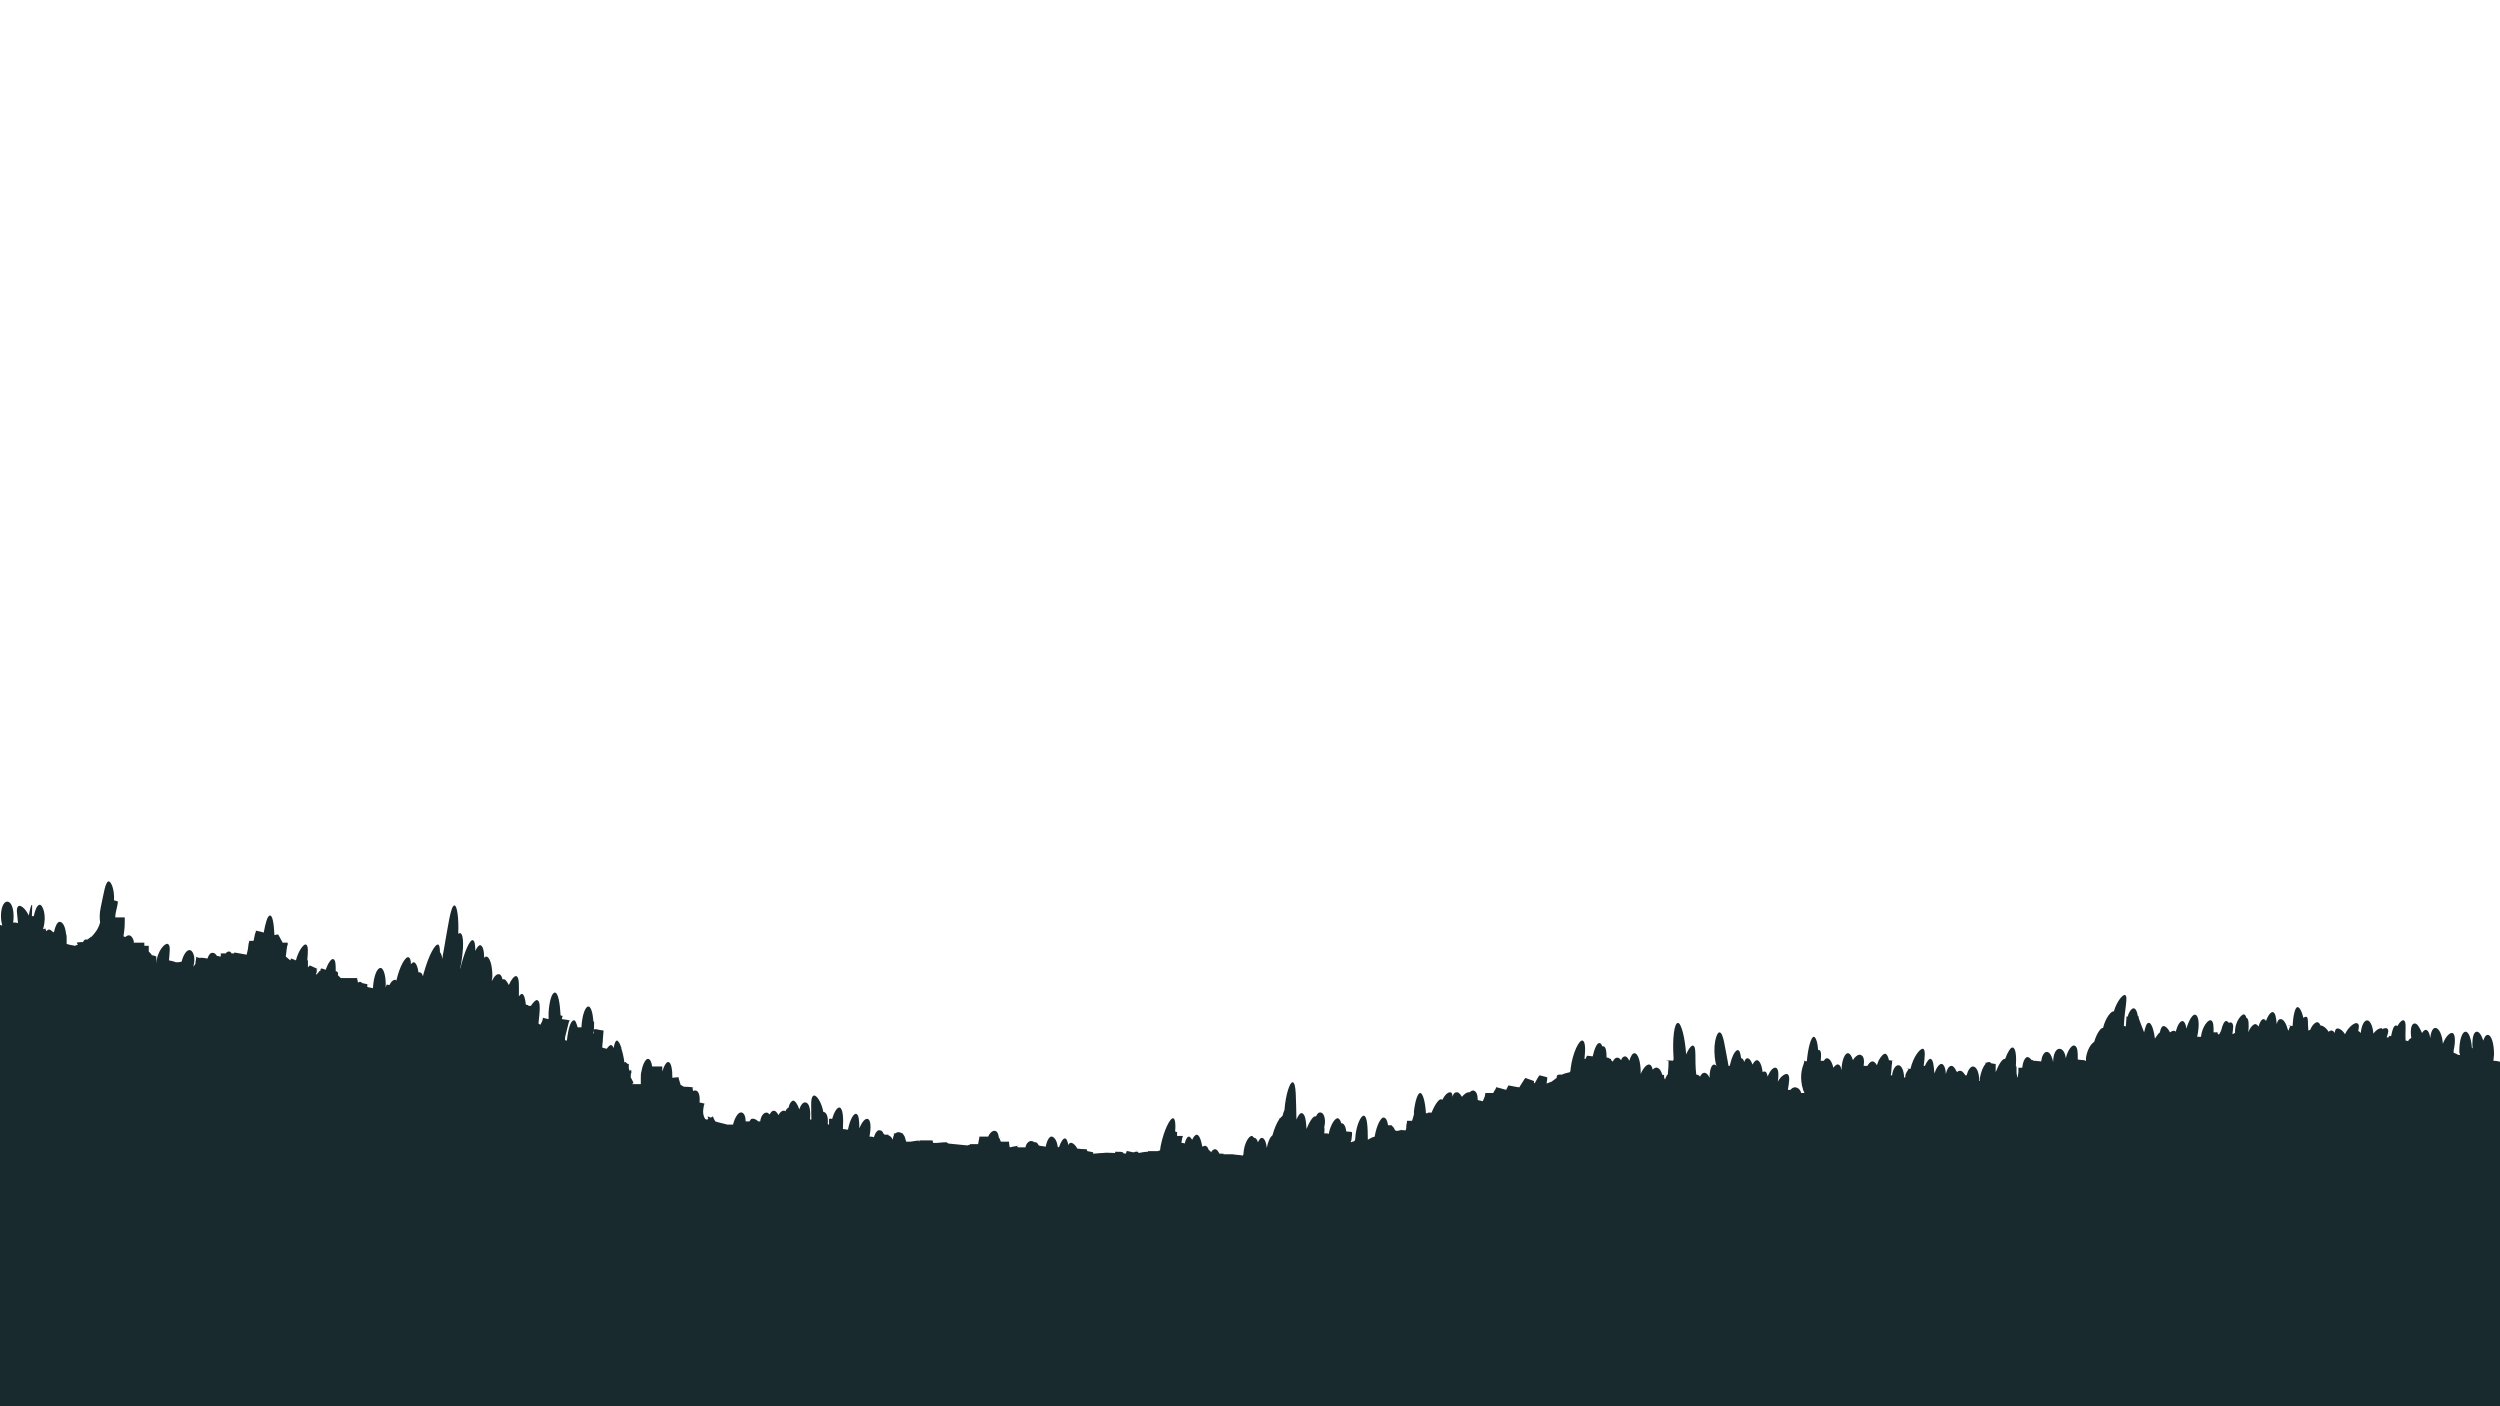 <?xml version="1.0" standalone="no"?><!-- Generator: Gravit.io --><svg xmlns="http://www.w3.org/2000/svg" xmlns:xlink="http://www.w3.org/1999/xlink" style="isolation:isolate" viewBox="0 0 1920 1080" width="1920" height="1080"><defs><clipPath id="_clipPath_SdL2gdBp3F3hCeSe6uHs6I4XNCxAWcpe"><rect width="1920" height="1080"/></clipPath></defs><g clip-path="url(#_clipPath_SdL2gdBp3F3hCeSe6uHs6I4XNCxAWcpe)"><path d=" M 1930.459 1254.67 L 1930.459 828.753 C 1929.974 828.267 1929.489 828.267 1929.004 827.782 C 1929.004 827.782 1929.004 827.782 1929.004 827.782 C 1929.489 825.842 1929.974 824.872 1930.459 823.902 L 1930.459 823.416 C 1930.459 823.902 1930.459 823.902 1930.459 823.416 L 1930.459 821.476 L 1929.974 820.991 C 1927.549 819.536 1925.123 817.595 1921.727 816.14 C 1919.787 815.17 1917.361 814.685 1914.936 814.685 C 1914.936 813.229 1915.421 811.289 1915.421 809.834 C 1915.421 801.587 1913.481 794.796 1910.57 794.796 C 1909.115 794.796 1908.145 796.251 1907.174 799.161 C 1905.719 794.796 1903.779 791.885 1901.838 792.37 C 1899.413 792.855 1898.443 798.191 1898.928 804.983 C 1898.928 804.983 1898.443 804.983 1898.443 804.983 C 1897.957 797.706 1896.017 792.37 1893.592 792.37 C 1890.681 792.37 1888.741 799.161 1888.741 807.408 C 1888.741 808.378 1888.741 808.863 1889.226 809.349 C 1889.226 809.834 1889.226 810.319 1888.741 810.319 C 1888.255 810.319 1887.285 809.834 1886.315 809.349 C 1887.285 809.834 1887.285 809.349 1886.315 809.349 C 1885.83 808.863 1884.86 808.863 1884.375 808.378 C 1884.375 807.893 1884.375 807.408 1884.375 806.923 C 1885.83 800.617 1885.83 793.825 1883.404 793.34 C 1881.464 792.855 1878.068 796.251 1876.128 801.587 C 1875.643 794.796 1873.217 789.459 1870.307 789.459 C 1868.366 789.459 1866.911 792.37 1866.426 797.221 C 1865.941 793.34 1864.486 790.915 1863.03 790.915 C 1862.06 790.915 1861.09 791.885 1860.12 793.34 C 1858.179 788.974 1856.239 785.579 1854.299 786.064 C 1851.873 786.064 1850.903 790.915 1851.873 797.221 C 1850.903 797.706 1849.933 798.191 1849.448 799.647 C 1848.962 799.647 1848.962 799.647 1849.448 799.647 C 1849.448 799.647 1849.448 799.647 1849.448 799.647 C 1848.477 799.161 1847.992 799.161 1847.507 799.161 C 1847.022 790.915 1848.477 784.608 1846.052 783.638 C 1845.082 783.153 1843.141 784.608 1841.201 788.004 C 1840.716 788.004 1840.716 787.519 1840.231 787.519 C 1838.29 787.519 1837.32 790.915 1836.35 795.766 C 1835.38 795.766 1834.895 795.281 1835.38 795.281 L 1835.38 795.281 L 1835.38 795.281 L 1835.38 795.281 L 1834.409 796.251 L 1834.409 796.736 C 1834.409 796.736 1833.924 796.736 1832.954 796.736 C 1832.954 796.736 1832.954 796.736 1832.954 796.736 C 1833.924 793.825 1834.895 791.4 1833.439 789.945 C 1832.954 789.459 1831.014 789.459 1829.558 790.43 C 1829.558 790.43 1829.558 789.945 1829.558 789.945 C 1828.588 788.974 1825.193 790.43 1822.767 793.825 C 1822.282 788.004 1820.342 783.638 1817.916 783.638 C 1815.491 783.638 1813.55 788.004 1813.065 793.34 C 1812.58 792.855 1812.58 792.855 1812.095 792.37 C 1811.61 791.885 1811.125 791.885 1811.125 791.885 C 1811.61 788.974 1812.095 787.034 1810.64 786.064 C 1809.184 784.608 1803.848 788.004 1800.938 794.31 C 1798.997 790.915 1796.087 789.459 1794.631 789.945 C 1793.661 790.43 1793.176 791.4 1793.176 793.34 C 1792.206 791.885 1791.236 791.4 1790.265 791.4 C 1789.78 791.4 1789.295 791.885 1788.325 792.37 C 1786.385 788.974 1783.474 787.519 1782.019 787.519 C 1781.534 786.064 1781.049 785.579 1780.078 785.094 C 1778.623 784.608 1775.712 787.034 1774.257 790.915 C 1773.772 790.915 1773.287 791.4 1772.802 791.4 C 1772.317 786.064 1772.802 782.668 1771.832 781.213 C 1771.347 780.728 1770.376 780.728 1768.921 781.698 C 1767.951 776.847 1766.01 773.451 1764.555 773.451 C 1762.615 773.451 1761.159 779.757 1760.674 788.004 C 1757.764 787.519 1755.338 787.519 1758.734 788.004 L 1758.734 788.004 L 1758.734 788.004 L 1758.734 788.004 L 1758.734 788.489 L 1758.249 789.459 L 1757.764 790.915 C 1757.764 790.915 1757.764 791.4 1757.279 791.4 C 1755.823 786.064 1753.883 782.668 1751.457 782.668 C 1750.002 782.668 1749.032 784.123 1748.547 786.549 C 1748.062 781.698 1747.577 777.817 1745.636 777.332 C 1744.181 776.847 1741.755 779.757 1740.3 784.123 C 1739.815 783.153 1738.845 782.668 1738.36 782.668 C 1736.904 782.668 1735.449 785.094 1734.479 788.489 C 1733.994 787.519 1733.509 787.034 1732.539 786.549 C 1731.083 786.064 1728.173 788.489 1726.717 792.855 C 1726.717 792.855 1726.717 792.855 1726.717 792.855 C 1727.202 787.034 1727.202 782.183 1725.262 781.698 C 1724.777 780.728 1724.777 779.757 1723.807 779.272 C 1722.351 777.817 1716.045 784.123 1716.53 793.34 C 1716.045 793.34 1715.56 793.825 1714.59 794.31 C 1714.59 794.31 1714.59 794.31 1714.59 794.31 C 1714.59 793.825 1714.59 793.825 1714.59 793.34 C 1715.075 789.459 1715.56 787.034 1714.105 785.579 C 1713.62 785.094 1712.649 785.094 1711.679 785.579 C 1711.194 784.608 1710.224 784.123 1709.739 784.123 C 1708.284 784.123 1706.828 787.034 1705.858 791.4 C 1705.373 792.37 1704.888 793.34 1704.403 794.31 L 1703.433 794.31 L 1702.948 792.855 L 1702.948 792.855 L 1702.948 792.855 C 1707.313 792.37 1703.918 792.855 1700.037 792.855 C 1700.037 788.004 1700.037 784.608 1698.097 783.638 C 1696.156 782.668 1691.305 788.004 1690.335 796.251 L 1689.85 796.251 L 1688.395 796.251 C 1687.909 794.796 1688.395 794.796 1688.395 796.251 L 1687.424 796.251 C 1687.424 796.251 1687.424 796.251 1687.424 796.251 C 1689.365 787.519 1688.88 780.243 1685.969 779.272 C 1684.029 778.787 1681.118 783.153 1679.178 789.945 C 1678.693 786.549 1677.722 784.608 1676.267 784.123 C 1674.327 784.123 1672.386 787.034 1670.931 792.37 C 1670.931 792.37 1670.446 791.885 1670.446 791.885 C 1669.961 791.4 1668.505 791.4 1666.565 792.855 C 1665.11 789.945 1663.169 788.004 1661.714 788.004 C 1660.259 788.004 1659.289 789.945 1658.803 792.855 C 1657.348 793.825 1656.378 795.766 1654.923 797.706 C 1654.923 797.706 1654.923 797.221 1654.923 797.221 C 1654.923 797.221 1654.923 797.221 1654.923 797.221 C 1653.952 789.945 1652.012 785.094 1650.072 785.579 C 1648.616 785.579 1647.646 788.489 1646.676 792.855 L 1644.25 786.549 L 1642.795 782.668 L 1642.31 780.728 L 1642.31 780.243 L 1642.31 780.243 L 1642.31 780.243 C 1645.706 780.243 1644.25 780.243 1641.825 780.243 C 1641.34 776.847 1640.37 774.906 1638.914 774.421 C 1637.459 773.936 1635.034 776.847 1634.063 780.728 C 1633.093 780.728 1632.608 780.728 1633.093 780.728 L 1633.093 781.213 L 1633.093 782.183 L 1633.093 782.183 C 1631.153 782.183 1630.183 782.183 1633.093 782.183 L 1632.608 788.489 C 1632.608 788.489 1632.123 788.004 1632.123 788.004 C 1631.638 788.004 1631.638 788.004 1631.153 788.004 C 1631.153 788.004 1631.153 787.519 1631.153 787.519 C 1631.638 775.392 1634.548 765.205 1632.123 764.234 C 1630.668 763.264 1625.817 768.6 1623.391 776.847 C 1621.936 775.877 1617.085 781.213 1615.145 789.459 C 1615.145 789.459 1615.145 789.459 1615.145 789.459 C 1613.689 788.974 1610.294 793.34 1608.353 800.132 C 1605.928 801.587 1603.017 805.953 1602.047 812.259 C 1602.047 813.229 1602.047 813.714 1602.047 814.685 C 1602.047 814.685 1601.562 814.685 1601.077 814.685 L 1601.077 814.2 L 1601.077 814.2 C 1602.047 814.2 1598.651 814.2 1595.741 813.714 C 1595.741 807.893 1595.741 804.012 1593.315 803.042 C 1591.375 802.072 1587.979 806.438 1586.524 812.744 C 1586.039 808.378 1584.098 805.468 1581.673 805.468 C 1578.762 805.468 1576.822 809.834 1576.822 815.655 C 1576.822 815.655 1576.822 815.655 1576.822 815.655 C 1575.851 810.804 1573.911 807.408 1571.486 807.893 C 1569.545 808.378 1568.09 811.289 1567.605 815.17 C 1564.209 814.685 1562.269 814.685 1561.784 814.685 C 1561.784 814.685 1561.784 814.685 1561.298 814.2 C 1560.813 814.2 1560.813 814.2 1560.328 814.2 C 1559.358 812.744 1557.903 811.774 1556.933 811.774 C 1554.992 812.259 1553.537 815.655 1553.052 820.021 C 1549.171 820.021 1545.775 820.021 1550.141 820.021 L 1550.141 820.021 L 1550.141 820.506 L 1550.141 822.931 C 1550.141 824.387 1549.656 825.842 1549.656 827.297 C 1549.656 827.297 1549.171 827.297 1549.171 827.297 C 1549.171 826.812 1549.171 826.812 1549.171 826.327 C 1548.686 824.872 1548.686 823.902 1548.686 822.446 L 1548.686 820.506 L 1548.686 819.536 C 1548.686 819.536 1548.686 819.536 1548.686 819.536 L 1548.686 819.536 L 1548.686 819.051 L 1548.686 819.051 C 1552.082 819.051 1550.626 819.051 1548.201 819.051 C 1548.686 811.289 1548.201 804.983 1545.775 804.498 C 1544.32 804.012 1541.894 807.893 1539.954 813.229 C 1539.954 813.229 1539.954 813.229 1539.954 813.229 C 1538.014 812.744 1535.103 817.11 1532.678 823.416 C 1532.678 823.416 1532.678 822.931 1532.678 822.931 L 1532.678 819.536 L 1532.678 817.595 L 1532.678 817.11 L 1532.678 817.11 L 1532.678 817.11 C 1533.163 817.11 1533.648 817.11 1532.678 817.11 L 1532.678 817.11 C 1531.222 817.11 1530.252 816.625 1529.282 816.625 C 1528.797 816.14 1528.312 815.655 1527.827 815.655 C 1527.342 815.655 1526.371 815.655 1525.886 816.14 C 1521.52 815.655 1527.827 816.14 1524.916 816.14 L 1524.916 816.14 L 1524.916 816.14 L 1524.916 816.14 L 1524.916 816.625 L 1524.916 817.11 L 1524.916 817.11 C 1522.976 819.051 1521.52 822.931 1520.55 827.782 C 1520.55 828.753 1520.55 829.723 1520.55 830.208 C 1520.55 830.208 1520.065 830.208 1520.065 830.208 C 1520.065 823.902 1518.125 819.051 1515.214 819.051 C 1513.274 819.051 1511.333 821.961 1510.363 825.842 C 1509.878 825.842 1509.878 825.842 1509.393 825.842 C 1507.938 823.416 1506.482 821.961 1504.542 822.446 C 1504.057 822.446 1503.572 822.931 1503.087 823.416 C 1503.087 823.416 1503.087 822.931 1503.087 822.931 C 1503.087 822.931 1502.601 822.931 1502.601 822.931 C 1501.631 820.506 1500.176 818.565 1498.721 818.565 C 1496.78 818.565 1495.325 820.991 1494.355 824.872 C 1494.355 820.506 1492.899 817.595 1491.444 817.11 C 1489.504 816.625 1487.078 820.021 1485.623 824.387 C 1485.138 818.08 1484.653 813.714 1482.712 813.229 C 1481.742 812.744 1479.802 815.17 1478.346 818.565 C 1477.861 818.565 1477.861 818.565 1477.376 818.565 C 1478.346 811.774 1478.832 805.953 1476.891 805.468 C 1474.951 804.983 1469.615 810.804 1467.189 820.991 C 1464.279 820.506 1462.338 820.021 1465.734 820.506 L 1465.734 820.506 L 1465.734 820.506 L 1465.734 820.991 L 1465.249 821.961 L 1464.279 823.416 C 1463.793 824.387 1463.308 825.357 1463.308 826.327 L 1463.308 826.327 L 1463.308 826.327 L 1463.308 826.327 C 1463.308 826.812 1463.308 826.812 1463.308 827.297 C 1462.823 827.297 1462.823 827.297 1462.338 827.782 C 1462.338 827.782 1462.338 827.782 1462.338 827.782 C 1462.338 822.446 1460.398 818.08 1457.972 818.08 C 1455.547 818.08 1453.606 821.476 1453.121 825.842 C 1452.636 825.842 1452.151 825.842 1452.151 825.842 C 1452.636 822.931 1452.636 819.536 1453.121 816.14 L 1453.121 815.17 C 1453.121 815.17 1453.121 815.17 1453.121 815.17 L 1453.121 815.17 L 1453.121 814.685 L 1453.121 814.685 L 1453.121 814.685 C 1457.002 815.17 1454.577 814.685 1450.696 814.2 C 1450.211 811.774 1449.24 809.834 1448.27 809.349 C 1446.815 808.863 1444.875 810.804 1442.934 814.2 C 1441.479 814.2 1440.994 814.2 1442.934 814.2 C 1442.449 815.17 1441.964 816.625 1441.479 818.08 C 1440.509 816.625 1439.539 815.17 1438.083 815.17 C 1436.628 815.17 1435.173 816.625 1434.202 818.565 C 1433.232 818.565 1432.262 818.565 1431.292 818.565 C 1431.292 818.565 1431.292 818.565 1431.292 818.565 C 1431.777 815.17 1431.777 811.289 1429.351 810.319 C 1427.896 809.349 1424.986 810.804 1423.045 814.2 C 1422.075 810.804 1420.62 808.863 1419.164 808.863 C 1416.739 808.863 1414.313 814.685 1414.313 821.961 C 1413.828 819.536 1413.343 818.08 1411.888 817.595 C 1410.918 817.11 1409.462 818.08 1408.007 820.021 C 1407.037 815.655 1405.096 812.744 1403.156 812.744 C 1402.186 812.744 1401.701 813.229 1400.731 814.685 C 1399.76 814.685 1398.79 814.685 1398.305 814.685 C 1398.79 810.319 1398.79 807.408 1397.335 806.438 C 1396.85 806.438 1396.85 806.438 1396.365 806.438 C 1395.88 800.132 1394.424 796.251 1392.969 796.251 C 1391.029 796.251 1388.603 804.012 1387.633 815.17 C 1384.237 814.2 1382.297 813.714 1385.692 814.685 L 1385.692 814.685 L 1385.692 815.17 L 1385.207 817.11 C 1383.267 821.961 1382.782 827.297 1383.752 832.633 C 1383.752 834.089 1384.722 835.544 1384.722 836.999 L 1385.692 838.94 L 1385.692 839.425 C 1384.722 839.425 1384.237 839.425 1383.267 839.425 C 1382.782 836.999 1380.841 835.059 1378.416 835.059 C 1376.961 835.059 1375.99 836.029 1375.02 836.999 C 1374.535 836.999 1374.05 836.999 1373.08 836.999 C 1374.05 831.178 1375.02 825.842 1372.595 824.872 C 1371.139 824.387 1367.744 826.327 1365.318 830.693 C 1366.288 824.872 1365.803 820.506 1363.863 820.021 C 1361.923 819.536 1359.497 821.961 1357.557 826.812 C 1357.072 824.387 1356.587 822.931 1355.131 822.931 C 1354.646 822.931 1354.161 822.931 1353.676 823.416 C 1353.191 818.08 1351.25 814.2 1349.31 814.2 C 1348.34 814.2 1346.885 815.655 1345.914 817.595 C 1344.944 814.685 1343.489 812.744 1342.034 812.744 C 1341.063 812.744 1340.093 813.714 1339.608 815.655 C 1339.608 815.655 1339.608 815.655 1339.608 815.655 C 1339.123 814.2 1338.638 813.229 1337.668 812.744 C 1337.668 812.744 1337.183 812.744 1337.183 812.744 C 1336.697 809.349 1336.212 806.923 1334.757 806.438 C 1333.302 806.438 1331.361 808.863 1329.906 813.229 C 1329.906 813.229 1329.906 813.229 1329.906 813.229 C 1329.421 814.685 1328.936 816.625 1328.451 818.565 L 1327.481 818.565 C 1327.481 817.595 1326.995 816.625 1326.995 815.655 C 1324.57 803.527 1323.6 793.34 1320.689 792.855 C 1318.264 792.37 1314.868 803.527 1317.779 817.11 C 1317.779 817.595 1318.264 818.08 1318.264 818.565 C 1317.779 818.08 1317.293 817.595 1316.323 817.595 C 1314.383 817.595 1312.928 821.961 1312.928 827.782 C 1311.957 825.357 1310.502 823.902 1309.047 823.902 C 1307.591 823.902 1306.621 824.872 1305.651 826.812 C 1304.681 825.842 1304.196 825.357 1303.226 825.357 C 1303.226 825.357 1302.74 825.357 1302.74 825.357 C 1302.74 825.357 1302.74 825.357 1302.74 825.357 C 1301.285 813.714 1303.226 804.012 1300.315 803.042 C 1299.345 802.557 1296.919 804.983 1294.979 809.834 C 1294.009 796.251 1291.098 785.579 1288.673 785.579 C 1285.762 785.579 1284.307 797.706 1285.277 812.259 C 1285.277 812.744 1285.277 813.714 1285.277 814.2 C 1282.851 814.2 1281.396 814.685 1284.792 814.2 L 1284.792 814.2 L 1284.792 814.685 C 1284.792 814.685 1284.792 814.685 1284.792 814.685 L 1284.792 814.685 C 1280.911 814.2 1277.03 814.2 1281.396 814.685 L 1281.396 814.685 L 1281.396 814.685 L 1281.396 815.17 C 1281.396 815.17 1281.396 815.17 1281.396 815.17 L 1281.396 815.17 L 1281.396 816.14 L 1281.396 818.08 C 1281.396 820.506 1280.911 822.931 1280.911 825.357 C 1280.911 825.357 1280.426 825.357 1280.426 825.357 L 1279.941 826.327 C 1279.456 827.297 1278.971 827.782 1278.971 828.753 C 1278.971 828.753 1278.485 828.753 1278.485 828.753 C 1278.485 828.267 1278 827.782 1278 826.812 L 1278 825.842 C 1278 825.842 1278 825.842 1278 825.842 L 1278 825.842 C 1278 825.842 1278 825.842 1277.515 825.842 C 1277.515 825.842 1279.941 825.842 1276.545 825.357 C 1276.06 822.931 1274.605 820.506 1272.664 820.021 C 1271.694 819.536 1270.239 820.506 1269.269 821.476 C 1268.784 819.536 1268.298 818.08 1266.843 817.595 C 1264.903 817.11 1261.992 820.021 1260.052 824.872 C 1260.052 824.872 1260.052 824.872 1260.052 824.872 C 1260.052 824.387 1260.052 823.902 1260.052 823.416 C 1260.052 815.655 1258.111 808.863 1255.201 808.863 C 1253.745 808.863 1252.29 811.289 1251.32 814.685 C 1250.35 812.744 1249.38 811.289 1247.924 811.289 C 1246.954 811.289 1245.499 812.259 1245.014 814.2 C 1244.043 813.229 1243.558 812.259 1242.103 812.259 C 1240.648 812.259 1239.678 813.229 1238.707 815.17 C 1238.707 815.17 1238.707 815.17 1238.222 815.17 C 1237.737 814.685 1237.737 814.2 1237.252 814.2 L 1237.252 813.714 C 1237.737 813.714 1238.707 814.2 1237.252 813.714 L 1237.252 813.229 L 1237.252 813.229 L 1237.252 813.229 C 1236.767 813.229 1236.282 813.229 1235.797 812.744 C 1235.312 812.259 1234.827 812.259 1234.341 812.259 C 1234.341 812.259 1233.856 812.259 1233.856 812.259 C 1233.856 812.259 1233.856 812.259 1233.856 812.259 C 1233.856 807.408 1233.371 804.012 1231.431 803.527 C 1230.946 803.527 1230.946 803.527 1230.461 803.527 C 1229.976 802.072 1229.49 801.102 1228.52 801.102 C 1226.58 800.617 1224.639 804.983 1223.184 811.289 C 1220.274 810.804 1218.333 810.804 1218.818 810.804 L 1217.848 812.744 L 1217.848 813.229 C 1217.363 813.229 1217.363 813.229 1216.878 813.229 C 1217.848 804.983 1217.363 799.647 1215.423 799.161 C 1212.997 798.191 1207.661 808.378 1206.206 820.991 C 1206.206 821.961 1206.206 822.446 1205.721 823.416 C 1203.78 823.902 1201.355 824.387 1199.414 825.357 C 1195.533 824.872 1195.533 826.327 1195.533 827.782 C 1194.078 828.753 1193.108 829.723 1191.653 830.693 C 1191.653 830.693 1191.653 830.693 1191.653 830.693 C 1190.197 831.178 1189.227 831.663 1187.772 832.148 C 1187.772 832.148 1187.772 832.148 1187.772 832.148 C 1187.772 832.148 1187.772 832.148 1187.772 832.148 L 1188.257 828.753 L 1188.257 827.782 C 1185.832 826.812 1194.078 828.753 1182.436 825.842 L 1181.951 826.327 L 1181.951 826.327 C 1181.466 826.327 1181.466 826.327 1181.951 826.327 L 1180.981 827.782 C 1180.01 829.238 1179.525 830.693 1178.555 832.148 C 1178.555 832.148 1178.555 831.663 1178.07 831.663 L 1178.07 831.663 L 1178.07 830.693 L 1178.07 830.208 L 1178.07 830.208 C 1175.159 829.238 1184.861 832.633 1171.279 827.782 L 1171.279 828.267 L 1170.793 828.753 C 1169.823 828.267 1170.308 828.753 1170.793 828.753 L 1167.398 834.089 C 1165.942 832.148 1165.457 831.663 1167.398 834.089 L 1166.913 835.059 C 1165.942 835.059 1163.517 834.574 1158.666 833.604 L 1158.666 833.604 L 1158.666 833.604 C 1157.211 833.118 1158.181 833.604 1158.666 833.604 L 1158.666 833.604 C 1158.666 833.604 1158.666 833.604 1158.666 833.604 L 1158.181 834.089 L 1157.696 835.059 L 1156.726 836.999 C 1153.33 836.029 1147.994 834.574 1148.964 835.059 L 1148.964 835.544 C 1147.024 835.059 1146.053 834.574 1148.964 835.544 L 1148.964 835.544 L 1148.964 835.544 L 1148.479 836.514 L 1147.024 838.94 C 1147.024 838.94 1147.024 839.425 1146.538 839.425 C 1145.083 839.425 1144.113 839.425 1143.143 839.425 C 1139.747 839.425 1136.836 839.425 1140.717 839.425 L 1140.717 839.425 L 1140.717 839.425 L 1140.717 839.91 L 1140.232 842.335 C 1139.747 843.306 1139.262 844.761 1138.777 845.731 C 1137.322 845.246 1135.866 845.246 1134.896 844.761 C 1134.896 840.88 1133.926 837.969 1131.5 837.484 C 1130.53 837.484 1129.56 837.969 1128.59 838.94 C 1127.134 838.455 1124.709 839.91 1122.769 842.335 C 1121.313 839.91 1119.858 838.455 1118.403 838.94 C 1116.947 838.94 1115.977 840.395 1115.492 842.335 C 1115.492 840.395 1115.007 838.94 1114.037 838.94 C 1112.581 838.455 1109.671 840.395 1107.73 844.761 C 1107.73 844.276 1107.245 844.276 1106.76 844.276 C 1105.305 843.791 1101.909 848.157 1099.484 854.463 C 1098.514 854.463 1098.029 854.463 1096.573 854.463 L 1096.573 854.463 L 1096.573 854.948 C 1096.573 854.948 1096.573 854.948 1096.573 854.948 C 1096.088 854.948 1095.603 854.948 1095.118 854.948 C 1094.633 846.216 1092.692 839.425 1090.752 839.425 C 1088.812 839.425 1086.871 845.246 1085.901 853.493 C 1084.446 853.007 1083.961 853.007 1085.901 853.493 C 1085.901 854.463 1085.901 854.948 1085.901 855.918 L 1084.931 859.314 L 1084.446 860.769 C 1078.625 860.769 1079.595 860.769 1080.565 860.769 L 1080.565 860.769 L 1080.565 860.769 L 1080.565 861.254 L 1080.565 861.739 L 1080.08 864.165 C 1080.08 865.62 1080.08 866.59 1079.595 868.046 C 1079.11 868.046 1079.11 868.046 1078.625 868.046 C 1076.684 868.046 1074.744 867.56 1075.714 867.56 L 1075.714 867.56 L 1075.714 867.56 L 1075.714 868.046 C 1073.774 868.046 1073.288 868.046 1075.714 868.046 L 1075.714 868.046 C 1074.744 868.046 1073.774 868.531 1072.803 868.531 C 1072.318 868.531 1071.833 868.046 1071.348 868.046 C 1070.863 866.59 1069.893 865.135 1068.923 864.65 C 1069.408 864.165 1068.923 864.165 1066.012 864.165 C 1065.527 860.769 1064.557 858.829 1063.101 858.344 C 1060.676 857.373 1057.28 864.165 1055.825 872.411 C 1055.825 872.411 1055.825 872.897 1055.825 872.897 C 1053.884 873.382 1051.944 874.352 1050.489 875.322 C 1050.489 865.62 1050.004 857.373 1047.578 856.888 C 1045.153 856.403 1041.272 864.65 1040.787 874.837 C 1040.787 875.322 1040.302 875.807 1040.302 876.292 C 1039.331 876.777 1038.361 876.777 1037.391 877.262 C 1037.391 876.777 1037.391 876.292 1037.876 875.807 L 1038.361 871.441 L 1038.361 869.986 C 1040.787 869.986 1039.817 869.986 1038.361 869.986 L 1038.361 869.501 L 1038.361 869.501 C 1038.846 869.501 1036.421 869.016 1033.995 869.016 C 1033.51 865.135 1032.055 862.709 1030.6 862.709 C 1030.6 862.709 1030.115 862.709 1030.115 862.709 C 1029.629 860.769 1028.659 859.314 1027.689 858.829 C 1025.264 858.344 1021.868 863.68 1020.413 870.956 C 1019.927 870.471 1019.442 870.471 1018.957 870.471 C 1018.472 870.471 1017.987 870.471 1017.987 870.471 C 1017.502 870.471 1017.502 870.471 1017.017 870.471 C 1017.017 869.016 1017.502 867.56 1017.017 865.62 C 1018.472 860.284 1017.017 854.948 1014.591 854.463 C 1013.136 853.978 1011.681 854.948 1010.711 857.373 C 1010.711 857.373 1010.711 857.373 1010.226 857.373 C 1008.77 856.888 1005.86 860.769 1003.434 867.075 C 1002.949 860.284 1002.464 855.918 1000.038 854.948 C 998.583 854.463 997.128 856.403 995.673 859.799 C 995.187 843.791 995.673 831.663 992.762 831.178 C 990.822 830.693 987.426 839.91 986.456 852.522 C 985.971 853.493 985.485 854.948 985 856.888 C 984.515 857.373 984.03 857.858 983.06 858.829 C 980.149 858.829 979.179 859.314 982.575 858.829 L 982.575 858.829 L 982.575 858.829 C 982.575 858.829 982.575 858.829 982.575 859.314 C 980.634 862.224 978.694 866.59 977.239 871.926 C 975.298 873.382 973.843 876.777 972.873 881.628 C 972.388 876.777 970.932 873.867 968.992 873.867 C 968.022 873.867 967.052 875.322 966.081 877.262 C 966.081 877.262 966.081 877.262 966.081 877.262 C 965.596 875.322 964.626 873.867 963.171 873.867 C 963.171 873.867 963.171 873.867 963.171 873.867 C 962.686 873.382 962.201 872.897 961.716 872.411 C 959.29 871.926 955.409 877.748 954.924 886.479 C 954.924 886.964 954.439 887.45 954.439 887.45 C 952.014 886.964 949.103 886.964 946.677 886.479 L 946.677 886.479 C 947.648 886.479 945.222 886.479 942.797 886.479 C 941.826 886.479 940.371 886.479 939.401 886.479 L 939.886 885.994 L 939.886 885.994 C 940.371 885.994 938.916 885.994 936.49 885.994 C 935.52 884.054 934.55 882.599 933.095 882.599 C 932.124 882.599 930.669 883.569 930.184 885.024 C 930.184 885.024 930.184 885.024 930.184 885.024 C 929.699 884.054 928.729 883.569 928.244 883.084 C 927.759 881.628 927.274 880.658 926.303 880.173 C 925.333 879.688 924.363 880.173 923.393 880.658 C 922.423 875.322 920.967 871.441 919.027 871.441 C 918.057 871.441 916.601 872.897 915.631 875.322 C 914.661 873.867 913.691 872.897 913.206 872.897 C 911.75 872.897 910.78 874.837 909.81 878.233 C 908.84 877.748 907.87 877.748 907.384 877.748 C 907.384 877.748 907.384 877.262 907.384 877.262 L 907.87 874.352 L 908.355 872.897 L 908.355 872.411 L 908.355 872.411 C 904.959 872.411 914.661 872.411 903.989 872.411 L 903.989 870.956 L 903.989 869.986 L 903.989 869.501 C 907.384 869.986 905.444 869.986 902.533 869.016 C 903.019 863.195 902.533 859.314 901.078 858.829 C 898.653 858.344 893.802 868.046 891.376 880.173 C 891.376 881.143 890.891 882.599 890.891 883.569 C 890.406 883.569 889.921 883.569 889.436 884.054 L 889.436 884.054 C 886.04 884.054 897.197 884.054 881.674 884.054 L 881.674 884.539 L 881.674 884.539 C 879.249 884.539 876.823 885.024 874.398 885.509 C 873.913 884.539 873.913 884.054 873.913 884.539 L 873.913 884.539 L 873.913 884.539 L 873.913 884.539 L 873.427 884.539 L 872.942 884.539 C 871.972 882.599 871.972 881.628 872.942 884.539 L 872.457 884.539 L 871.972 884.539 C 871.487 884.539 871.002 885.024 870.517 885.024 C 859.36 882.599 868.091 884.539 865.181 884.054 L 865.181 884.054 L 865.181 884.539 L 864.696 885.994 L 864.696 885.994 C 863.725 885.994 862.755 885.509 861.785 885.509 C 862.755 885.024 864.696 884.539 856.449 884.539 L 856.449 885.509 C 853.053 885.509 850.143 885.024 846.747 885.509 C 844.321 885.509 841.896 885.994 839.956 885.994 C 839.956 885.994 839.471 885.994 839.471 885.994 L 839.471 885.994 L 839.471 885.509 L 839.471 885.024 L 839.471 885.024 C 836.56 884.539 845.292 885.994 835.105 884.054 L 834.62 883.084 L 834.62 882.599 L 834.62 882.599 L 834.62 882.599 C 835.59 882.599 830.739 882.599 827.343 882.113 C 825.888 879.203 823.462 877.262 822.007 877.748 C 821.522 877.748 820.552 878.718 820.552 879.688 C 820.067 876.777 819.096 874.352 818.126 874.352 C 816.671 873.867 814.73 876.777 813.275 881.143 C 813.275 881.143 812.79 881.143 812.305 880.658 C 811.82 876.292 809.879 873.382 807.939 872.897 C 805.999 872.411 804.058 875.807 803.088 880.658 C 801.148 880.173 798.722 880.173 797.752 879.688 C 797.267 878.718 796.297 876.777 794.356 877.262 C 793.871 876.777 792.901 876.292 791.931 876.292 C 789.99 876.292 788.05 878.233 787.565 881.143 C 787.08 881.143 786.595 881.143 786.11 881.143 C 784.654 881.143 783.199 881.143 781.744 881.143 L 781.259 880.658 L 781.259 880.173 L 781.259 880.173 L 781.259 880.173 C 786.595 879.203 779.803 880.173 775.437 881.143 L 774.952 877.748 L 774.952 876.777 C 780.773 876.777 773.497 876.777 768.646 876.777 L 767.676 874.352 L 767.191 873.867 C 767.191 873.867 767.191 873.867 767.191 873.867 C 770.101 873.382 769.131 873.867 767.191 873.867 C 766.706 870.956 766.22 869.016 764.28 868.531 C 762.825 868.046 760.399 869.501 758.944 872.897 C 757.974 872.897 757.004 872.897 756.033 872.897 C 750.212 872.897 751.182 872.897 752.153 872.897 L 752.153 872.897 L 752.153 873.382 C 751.668 875.322 751.668 876.777 751.182 878.718 C 750.697 878.718 750.212 878.718 749.727 878.718 C 748.272 878.718 746.817 878.718 744.876 878.718 L 744.876 878.718 C 743.421 878.718 744.391 878.718 744.876 878.718 L 744.876 878.718 L 744.876 879.203 C 744.876 879.203 744.391 879.203 744.391 879.203 L 744.391 879.203 L 744.391 879.203 L 744.391 879.203 C 744.876 879.203 743.906 879.203 742.936 879.688 C 738.085 879.203 733.234 878.718 728.383 878.233 C 727.898 877.748 727.413 877.748 726.927 877.262 C 723.047 877.262 721.106 877.748 719.651 877.748 C 718.681 877.748 717.711 877.748 716.74 877.748 L 716.255 876.292 L 716.255 875.807 L 716.255 875.807 C 719.651 875.807 718.681 875.807 716.255 875.807 C 717.225 875.807 714.8 875.807 711.889 875.807 C 708.979 875.807 706.068 875.807 706.068 875.807 C 703.643 875.807 702.672 875.807 706.068 875.807 L 706.068 875.807 L 706.068 875.807 L 706.068 875.807 L 706.068 876.292 L 706.068 876.777 C 705.583 876.292 705.583 876.292 705.098 875.807 L 705.098 875.807 L 705.098 875.807 L 705.098 875.807 C 706.068 875.807 702.672 876.292 699.277 876.777 C 698.307 876.777 696.851 876.777 695.881 876.777 C 695.881 876.292 695.881 875.807 695.396 875.322 C 695.396 873.867 694.426 871.926 693.456 870.956 C 693.456 870.956 693.456 870.956 693.456 870.471 C 693.456 870.471 692.97 870.471 692.97 870.471 C 692 869.986 691.03 869.501 690.06 869.501 C 689.09 869.501 688.119 869.986 687.634 870.471 C 687.634 870.471 687.634 870.471 687.149 870.471 C 687.149 870.471 687.149 870.471 687.149 870.471 C 686.179 870.471 686.179 870.956 686.664 871.441 C 686.179 872.411 685.694 873.867 685.694 875.322 C 684.724 873.382 683.754 872.411 682.298 871.926 C 682.298 871.926 682.298 871.441 682.298 871.441 C 681.328 871.441 680.358 871.441 679.388 871.441 C 678.903 870.956 678.903 870.956 678.417 870.471 C 677.932 869.016 676.962 868.046 675.507 868.046 C 674.052 867.56 672.111 869.986 671.141 873.382 C 669.686 872.897 668.716 872.897 667.745 872.897 C 669.201 865.62 668.716 859.799 666.29 859.314 C 664.35 858.829 661.924 861.739 659.984 866.59 C 659.984 860.284 659.499 855.918 657.558 855.433 C 655.618 854.948 652.707 859.799 651.252 867.56 C 649.797 867.56 648.341 867.075 647.371 867.075 C 647.371 867.075 647.371 867.075 647.371 867.075 C 647.856 858.344 647.371 851.552 644.946 850.582 C 643.005 850.097 640.58 853.978 639.124 859.314 C 631.363 858.344 640.095 859.314 636.699 859.314 L 636.699 859.314 L 636.699 859.314 L 636.699 859.799 L 636.699 859.799 C 636.699 859.799 636.699 859.799 636.699 859.799 L 636.699 859.799 L 636.699 859.799 L 636.699 860.284 L 636.699 862.224 C 636.699 862.709 636.699 863.195 636.699 863.68 C 636.214 863.68 636.214 863.68 635.729 863.195 C 635.729 863.195 635.729 862.709 635.729 862.709 C 636.214 857.858 634.759 853.978 632.333 853.978 C 630.878 846.216 626.997 840.88 625.057 841.365 C 622.146 842.335 623.116 849.612 623.116 858.829 C 623.116 859.314 623.116 859.314 623.116 859.799 C 622.631 859.799 622.631 859.799 622.146 859.799 C 622.146 859.314 622.146 859.314 622.146 858.829 C 622.631 852.522 621.661 847.186 618.75 846.701 C 616.81 846.216 614.869 848.642 613.899 852.037 C 612.444 847.671 610.504 845.246 609.048 845.246 C 607.593 845.731 606.138 847.671 605.653 850.582 C 604.682 851.067 603.712 852.037 603.227 853.493 C 602.742 853.007 602.257 853.007 601.772 853.007 C 600.316 853.007 598.861 854.463 597.891 856.403 C 596.921 854.463 595.465 853.007 594.495 853.007 C 593.04 853.007 592.07 853.978 591.1 855.918 C 590.129 854.948 589.644 854.463 588.674 854.463 C 586.249 854.463 584.308 857.373 583.823 861.254 C 583.338 861.254 583.338 861.254 582.853 861.254 L 582.853 861.254 C 583.338 861.254 582.853 861.254 582.368 861.254 C 580.427 859.314 578.487 858.829 577.032 859.314 C 576.547 859.799 576.062 860.284 575.576 861.254 C 574.121 861.254 573.636 861.254 573.151 861.254 C 572.666 861.254 572.666 861.254 572.666 861.254 C 572.666 857.858 571.696 854.948 569.755 854.463 C 567.33 853.493 564.419 857.858 562.964 863.68 C 562.479 863.68 561.023 863.68 558.598 863.68 C 555.202 862.709 552.292 862.224 549.381 861.254 C 548.411 859.799 547.926 858.344 547.441 857.373 C 546.956 857.858 545.985 858.344 545.5 858.344 C 545.015 857.858 544.53 857.858 543.56 857.373 C 543.56 857.858 543.56 858.829 544.045 859.314 C 543.56 859.314 543.56 859.799 543.075 859.799 C 542.59 859.799 542.105 859.799 541.619 859.314 C 541.619 859.314 541.619 859.314 541.619 859.314 C 541.619 859.314 541.619 859.314 541.619 859.314 C 540.164 857.373 539.679 854.463 540.164 851.552 L 540.649 848.642 C 540.649 848.642 540.649 848.642 540.649 848.642 L 540.649 848.157 C 541.619 848.157 542.59 847.671 537.254 846.701 C 537.254 846.701 537.254 846.701 537.254 846.701 C 537.739 841.85 536.768 837.969 534.343 837.484 C 533.858 837.484 532.888 837.484 532.403 837.969 L 531.917 836.029 L 531.917 835.059 L 531.917 835.059 C 537.739 835.544 528.522 834.574 525.126 834.574 C 524.156 834.089 523.671 833.604 522.701 833.118 C 522.215 831.663 521.73 829.723 521.245 828.267 L 521.245 827.782 C 524.156 827.782 523.671 827.782 521.245 827.782 L 521.245 827.297 L 521.245 827.297 L 521.245 827.297 C 522.215 827.297 519.305 827.297 516.394 827.782 C 516.394 820.991 515.424 816.14 513.484 815.655 C 512.028 815.17 510.088 818.08 508.633 822.931 L 508.633 820.991 L 508.633 819.536 L 508.633 819.051 L 508.633 819.051 L 508.633 819.051 L 508.633 819.051 C 509.603 819.051 511.058 819.051 504.267 819.051 C 502.811 819.051 501.841 819.051 500.871 819.051 C 500.386 815.655 499.416 813.714 497.96 813.229 C 496.02 812.744 493.595 817.11 492.624 822.931 C 490.684 822.931 490.199 822.931 492.624 822.931 C 492.139 824.387 492.139 826.327 492.139 827.782 C 492.139 828.267 492.139 829.238 492.139 829.723 C 492.139 830.208 492.139 830.208 492.139 830.693 C 492.139 831.178 492.139 832.148 492.139 832.633 C 489.229 832.633 486.803 832.633 485.348 832.633 C 485.348 832.633 485.348 832.148 485.348 832.148 C 485.833 832.148 486.318 832.633 486.318 832.148 C 486.803 831.663 485.833 830.208 484.378 827.297 C 484.378 827.297 484.378 826.812 484.378 826.812 C 484.378 826.327 484.378 825.842 484.863 825.842 C 484.863 825.842 484.378 825.842 484.378 825.357 C 484.378 824.872 484.863 824.387 484.863 823.902 L 484.863 822.446 L 484.863 821.961 C 484.378 821.961 483.893 821.961 483.408 822.446 C 483.408 822.446 483.408 821.961 483.408 821.961 C 483.408 821.476 482.922 820.991 482.922 820.506 C 483.893 820.506 483.408 820.506 482.922 820.506 C 482.922 820.506 482.922 820.021 482.922 820.021 C 482.922 819.536 482.922 819.051 482.922 819.051 L 482.922 817.11 C 482.437 817.11 481.952 817.11 481.467 816.625 C 480.982 816.14 480.982 816.14 480.497 815.655 C 480.012 815.655 479.527 815.655 479.527 816.14 C 479.042 811.774 478.071 807.893 477.101 804.983 C 477.586 804.983 477.586 804.983 477.101 804.498 C 476.131 801.102 474.676 799.161 473.706 799.161 C 472.735 799.161 471.765 801.587 471.28 804.983 C 470.795 803.527 470.31 803.042 469.34 802.557 C 468.369 802.557 467.399 803.527 465.944 805.468 C 464.489 804.983 463.518 804.983 462.548 804.498 C 462.548 802.072 463.033 800.132 463.033 797.706 L 463.518 791.885 C 463.518 791.885 463.518 791.885 463.518 791.885 L 463.518 791.885 L 463.518 791.4 C 462.063 791.4 461.093 790.915 460.123 790.915 C 458.667 790.43 457.697 790.43 457.212 790.43 C 456.242 790.43 456.242 790.43 456.727 790.43 C 454.787 790.915 457.212 793.34 455.757 793.825 L 456.242 788.974 L 456.242 785.579 C 458.667 786.064 457.697 785.579 456.242 785.579 L 456.242 785.579 L 456.242 784.608 C 456.727 784.608 456.242 784.608 455.757 784.608 C 455.272 777.817 453.816 772.966 451.876 772.966 C 449.451 772.966 447.025 779.757 446.54 788.974 C 445.57 788.974 444.6 788.974 443.629 788.974 C 442.659 785.579 441.689 783.153 440.719 783.638 C 438.293 783.638 436.353 789.945 435.383 799.161 C 434.898 799.161 434.412 799.161 433.927 798.676 C 433.927 797.706 433.927 796.251 434.412 794.796 L 436.353 787.034 L 436.838 785.094 L 437.323 784.123 L 437.323 783.638 C 437.323 783.638 437.323 783.638 437.323 783.638 L 437.323 783.638 C 442.659 784.608 435.868 783.153 431.502 782.668 L 431.502 782.668 L 431.987 780.728 C 434.898 781.213 434.412 781.213 431.987 780.728 L 431.987 780.243 C 432.472 780.243 431.502 780.243 430.532 779.757 C 430.047 770.055 428.591 762.294 426.166 762.294 C 423.74 762.294 421.8 769.085 421.315 777.817 C 421.315 777.817 421.315 777.817 421.315 777.817 C 421.315 779.272 421.315 780.728 421.315 782.183 C 421.315 782.183 421.315 782.183 421.315 782.668 C 418.404 782.183 415.979 781.213 416.949 781.698 L 416.949 781.698 L 416.949 781.698 C 414.523 781.213 413.553 780.728 416.949 781.698 L 416.949 781.698 L 416.949 782.183 L 416.464 784.123 C 415.979 785.094 415.494 786.064 415.008 787.034 C 414.523 786.549 414.038 786.549 413.553 786.064 C 413.553 786.064 413.553 786.064 413.553 786.064 C 414.038 781.213 414.523 777.332 414.523 773.936 C 414.523 773.936 414.523 773.936 414.523 773.936 C 414.523 770.541 414.038 768.6 412.583 768.115 C 411.613 767.63 409.672 769.57 407.732 772.481 C 407.247 772.481 406.277 772.481 405.792 772.481 L 405.792 771.996 C 405.307 771.996 404.336 771.511 403.851 771.511 C 403.366 766.66 402.396 763.749 400.941 763.264 C 400.456 763.264 399.485 763.749 398.515 765.205 C 398.515 756.958 399 750.652 396.575 749.681 C 395.119 749.196 392.694 752.107 390.754 756.473 C 389.298 753.562 387.843 751.622 386.388 752.107 C 386.388 752.107 385.903 752.107 385.903 752.107 C 385.417 750.166 384.932 748.711 383.477 748.226 C 381.537 747.741 379.596 749.681 377.656 753.562 C 377.656 752.592 378.141 751.137 378.141 749.681 C 378.141 741.435 376.201 734.643 373.29 734.643 C 372.805 734.643 372.32 735.128 371.835 735.613 C 371.835 730.277 370.864 726.397 368.924 725.911 C 367.469 725.911 366.499 727.367 365.043 730.277 C 365.043 725.426 364.558 722.516 363.103 722.031 C 360.677 721.546 356.311 731.733 353.401 744.345 C 353.401 744.83 353.401 744.83 353.401 745.315 C 353.401 743.86 353.401 742.89 353.886 741.435 C 356.311 728.337 356.311 717.18 353.401 716.695 C 352.916 716.695 352.431 716.695 351.946 717.18 C 352.431 704.567 350.975 695.35 349.035 695.35 C 346.124 695.35 344.184 710.873 340.788 729.792 C 340.303 732.218 339.818 734.643 339.818 736.584 C 339.333 734.158 338.848 732.218 337.878 731.248 C 337.878 727.852 337.393 725.426 336.422 725.426 C 333.997 724.941 329.146 734.158 325.75 746.286 C 325.265 747.256 325.265 748.711 324.78 749.681 C 324.295 747.741 323.325 746.771 322.355 746.771 C 322.355 746.771 321.869 746.771 321.384 746.771 C 320.899 742.405 319.444 739.494 317.989 739.009 C 317.018 739.009 316.533 739.494 315.563 740.464 C 315.563 737.554 315.078 735.613 313.623 735.128 C 311.197 734.643 306.831 742.405 304.406 753.077 C 304.406 753.077 303.921 752.592 303.921 752.592 C 302.465 752.107 300.525 753.562 299.07 756.473 C 298.585 756.473 297.614 756.473 297.129 755.988 L 296.644 756.958 C 296.644 756.958 296.644 756.958 296.644 756.958 L 296.159 758.413 C 296.644 750.166 294.704 743.375 292.278 743.375 C 289.368 743.375 286.942 750.166 286.457 758.413 C 286.457 758.413 286.457 758.898 286.457 758.898 C 284.517 758.413 283.061 758.413 282.091 757.928 C 282.091 757.443 282.091 756.958 282.091 756.473 L 282.091 755.988 L 282.091 755.988 C 286.942 756.958 282.576 755.988 278.21 755.017 C 277.725 754.532 277.24 754.047 276.27 754.047 C 275.785 754.047 275.785 754.047 275.3 754.532 C 275.3 754.532 274.815 754.532 274.815 754.532 C 274.815 753.562 274.815 753.077 274.33 752.107 L 274.33 751.622 L 274.33 751.137 L 274.33 751.137 C 278.21 751.137 276.27 751.137 273.359 751.137 L 261.717 751.137 C 261.232 750.652 261.232 750.652 260.747 750.166 C 260.747 750.166 260.262 749.681 260.262 749.681 C 258.321 748.711 261.232 746.771 257.836 745.801 C 257.836 740.95 257.836 737.069 255.896 736.584 C 254.441 736.099 252.015 739.494 250.075 744.83 C 243.768 741.92 247.649 746.286 245.224 745.801 C 244.739 746.771 243.768 747.741 242.798 748.711 C 242.798 747.741 242.798 746.771 243.283 746.771 L 243.283 744.83 C 240.858 743.375 249.104 746.286 237.947 741.435 L 236.977 742.405 C 236.977 742.405 236.977 742.405 236.492 742.89 C 236.492 742.89 236.492 742.405 236.492 742.405 L 236.492 739.979 L 236.492 738.524 L 236.492 738.039 L 236.492 737.554 L 236.492 737.554 C 239.402 737.554 237.947 737.554 236.007 737.554 C 236.492 731.248 236.977 726.397 235.037 725.426 C 233.581 724.456 229.215 729.792 227.275 737.554 C 223.879 736.099 219.028 734.643 223.394 736.099 L 223.394 736.099 L 223.394 736.099 L 223.394 736.099 C 223.394 736.099 223.394 736.099 223.394 736.099 L 223.394 736.584 C 223.394 737.069 222.909 737.069 222.909 737.554 C 221.939 736.584 220.484 735.613 219.513 734.643 C 219.513 733.188 219.999 731.733 219.999 730.277 L 220.484 726.882 L 220.969 725.426 L 220.969 724.456 L 220.969 724.456 L 220.969 724.456 C 220.969 724.456 220.969 724.456 220.969 724.456 L 220.969 724.456 C 221.939 724.456 222.424 724.456 220.969 724.456 L 220.969 724.456 L 220.969 723.971 C 219.513 723.971 218.543 723.971 217.088 723.971 C 210.297 711.358 215.148 720.575 213.207 717.665 L 212.722 717.665 C 212.237 717.665 211.752 718.15 210.782 718.15 C 210.297 708.933 209.326 703.112 207.386 703.112 C 205.446 703.112 203.99 708.448 202.535 716.209 C 201.08 715.724 199.139 715.239 196.714 714.754 L 196.714 714.754 C 195.258 714.269 195.744 714.754 196.714 714.754 L 196.714 714.754 C 196.714 714.754 196.714 714.754 196.714 714.754 L 196.714 714.754 L 196.714 714.754 L 195.744 717.665 L 194.773 722.516 C 190.407 722.516 186.527 723.001 191.378 722.516 L 191.378 723.001 L 190.893 724.941 L 190.407 728.822 L 189.437 733.188 L 189.437 733.188 C 189.437 733.188 189.437 733.188 189.437 733.188 L 189.437 733.188 L 189.437 733.188 C 170.518 729.792 184.101 732.218 179.735 731.733 L 179.735 731.733 C 179.735 731.733 179.735 731.733 179.735 731.733 C 179.735 731.733 179.735 731.733 179.735 731.733 L 179.735 731.733 L 179.735 732.218 L 179.735 732.218 C 179.25 732.218 179.25 732.218 178.765 732.218 C 179.25 732.218 178.765 732.218 177.795 732.218 C 177.31 731.248 176.825 730.762 175.854 730.762 C 174.884 730.762 173.914 731.248 173.429 732.218 C 171.003 732.218 168.578 732.218 169.548 732.218 L 169.548 732.218 C 167.123 732.218 166.152 732.218 169.548 732.218 L 169.548 732.218 L 169.548 732.703 L 169.548 733.188 L 169.548 734.643 C 169.548 734.643 169.548 734.643 169.548 734.643 C 168.578 734.643 167.608 734.158 166.638 734.158 C 165.667 732.703 164.697 731.733 163.242 731.733 C 162.272 731.733 161.301 732.218 160.816 733.188 C 160.331 733.188 160.331 733.188 160.816 733.188 C 160.331 733.673 159.846 734.643 159.361 736.099 C 159.361 736.099 159.361 736.099 158.876 736.099 C 158.391 736.099 156.936 735.613 155.48 735.613 C 155.48 735.613 154.995 735.613 154.995 735.613 C 154.51 735.613 154.025 735.613 153.54 735.613 C 152.57 735.613 152.085 735.613 151.599 735.128 C 149.174 734.643 147.234 734.643 150.629 735.128 L 150.629 735.128 L 150.629 736.099 L 150.144 739.009 L 150.144 739.979 C 149.659 740.95 149.174 741.435 148.689 742.405 C 148.689 741.92 148.689 741.92 148.689 741.435 C 150.144 736.099 148.689 730.762 146.263 729.792 C 143.838 728.822 140.927 732.703 139.472 738.524 C 138.017 739.009 137.047 739.009 136.076 739.009 C 136.076 739.009 135.591 739.009 135.591 739.009 L 135.591 739.009 C 135.591 739.009 135.106 739.009 135.106 739.009 C 134.136 738.524 132.196 738.039 129.77 737.554 C 130.255 730.762 131.225 725.911 128.8 724.941 C 126.859 723.971 120.553 730.277 120.068 739.979 C 120.068 738.524 120.068 736.584 120.068 734.643 C 118.128 733.673 117.157 733.673 116.672 733.673 C 116.187 732.703 115.217 731.733 114.247 730.762 C 114.247 729.307 114.247 727.852 114.247 726.397 C 112.792 726.397 111.821 726.397 110.851 726.397 L 110.851 724.941 L 110.851 723.971 L 110.851 723.971 L 110.851 723.971 C 107.455 723.971 105.515 723.971 104.545 723.971 C 104.06 723.971 103.09 723.971 102.604 723.971 L 102.604 723.486 C 103.575 725.426 101.634 714.754 96.298 719.605 C 95.813 719.605 95.328 719.12 94.843 719.12 C 95.328 715.724 95.813 712.329 95.813 708.448 L 95.813 705.537 L 95.813 704.567 L 95.813 704.567 C 100.664 704.567 96.298 704.567 91.932 704.567 C 90.962 704.567 89.507 704.567 88.537 704.567 C 88.537 700.686 89.992 697.291 90.477 693.41 L 90.477 692.925 L 90.477 692.44 L 90.477 692.44 L 90.477 692.44 C 87.081 691.469 95.813 693.41 87.566 691.469 C 88.051 682.738 85.141 676.431 83.2 676.916 C 80.775 677.887 79.805 685.648 77.379 696.805 C 76.409 701.171 76.409 705.052 76.894 708.448 C 75.439 713.784 72.528 717.18 69.618 720.09 C 69.618 718.635 69.618 719.12 69.133 720.09 C 68.647 720.575 67.677 721.06 67.192 721.546 C 56.52 721.546 72.528 721.546 65.252 721.546 L 65.252 721.546 L 65.252 721.546 L 64.767 722.031 L 64.282 722.516 L 63.796 723.486 C 60.886 723.486 58.46 723.971 58.946 723.971 L 58.946 723.971 L 59.431 724.941 L 59.916 725.426 C 58.946 725.911 58.46 725.911 57.49 726.397 C 56.035 725.911 54.095 725.911 51.184 724.941 C 51.184 723.486 51.184 722.031 51.184 720.575 C 51.184 719.12 51.184 718.15 50.699 717.18 C 52.154 717.18 51.669 717.18 50.699 717.18 C 50.214 711.844 48.273 707.963 45.848 707.963 C 43.907 707.963 42.452 711.358 41.482 715.724 C 40.997 715.724 40.512 715.724 40.997 715.724 L 40.997 715.724 L 40.997 716.209 L 40.997 716.209 C 38.086 712.814 36.631 713.784 35.661 715.239 C 34.691 712.814 33.72 710.388 34.691 713.299 C 34.205 713.299 33.72 713.299 33.235 713.784 C 33.235 713.299 33.235 713.299 33.235 713.299 C 33.235 713.299 33.235 712.814 33.235 712.814 C 36.146 703.112 32.75 694.38 30.325 694.865 C 28.384 695.35 26.929 698.746 25.959 703.597 C 25.474 703.597 25.474 703.597 24.989 703.597 C 24.989 703.597 24.503 703.597 24.503 703.597 C 24.503 698.261 24.989 694.865 24.503 694.865 C 24.018 694.865 23.048 697.776 22.078 703.112 C 19.652 697.776 15.772 694.865 14.316 695.835 C 11.891 697.291 13.346 702.142 13.831 708.933 C 12.376 708.448 10.921 708.448 9.95 708.448 C 10.436 706.993 10.436 705.537 10.436 703.597 C 10.436 697.291 8.495 692.44 5.585 692.44 C 2.674 692.44 0.734 697.291 0.734 703.597 C 0.734 706.507 1.219 708.933 1.704 710.873 C 0.734 710.388 -0.237 710.388 -1.207 709.903 L -1.207 707.478 L -1.207 706.022 L -1.207 705.537 L -1.207 705.052 C -4.603 704.567 4.614 705.537 -4.603 704.567 C -4.603 704.567 -4.603 704.567 -4.603 704.082 L -5.088 698.746 L -5.088 698.261 L -5.088 697.776 L -5.088 697.776 C -9.454 699.716 0.248 701.171 -9.939 699.716 L -9.939 1254.67 L 1930.459 1254.67 Z " fill="rgb(25,42,46)"/></g></svg>